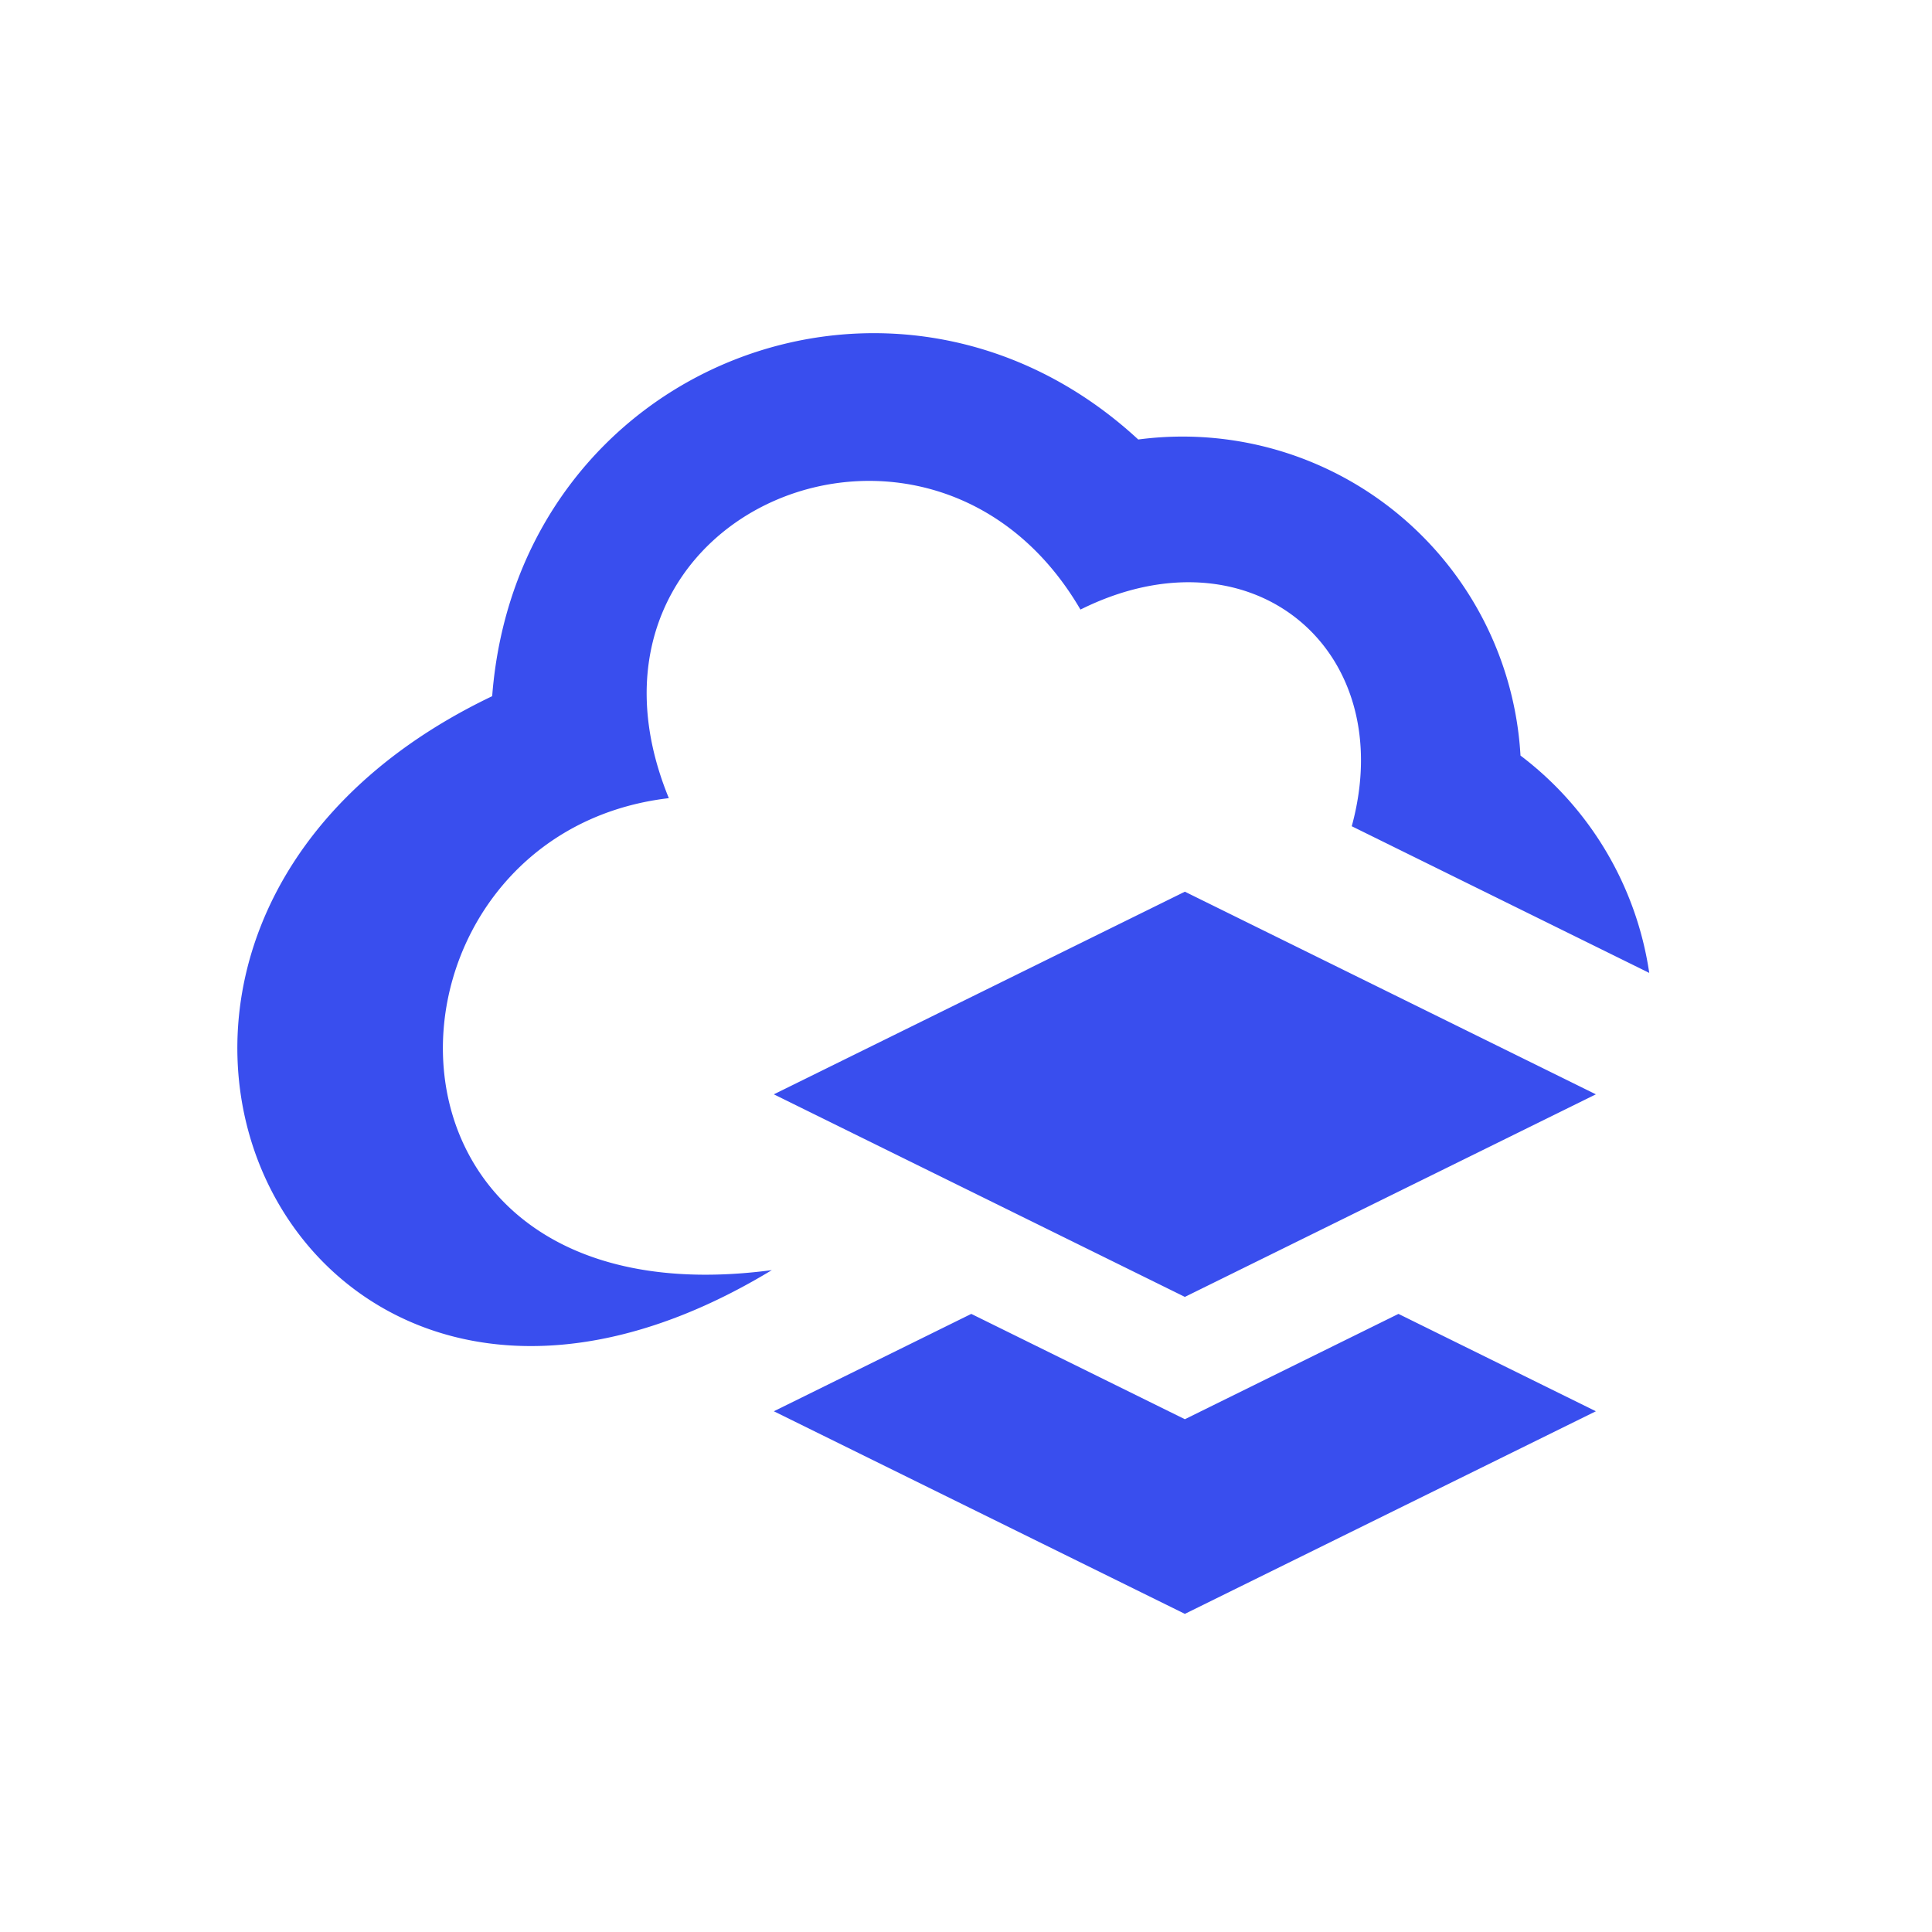 <svg id="icons" xmlns="http://www.w3.org/2000/svg" width="128" height="128" viewBox="0 0 128 128">
  <defs>
    <style>
      .cls-1 {
        fill: #394eee;
      }
    </style>
  </defs>
  <title>ArcGISonline128</title>
  <path class="cls-1" d="M92.652,87.049,105.731,93.5l-27.23,13.423L51.269,93.5l13.081-6.451,14.151,6.978Zm-41.383-14.547L78.501,85.923l27.23-13.421L78.501,59.077ZM44.312,52.88c-7.778-18.97,17.398-29.432,27.271-12.494,11.307-5.636,21.176,2.643,17.974,14.354l19.71,9.718a22.113,22.113,0,0,0-8.53-14.4,22.423,22.423,0,0,0-25.325-20.94c-16.01-14.781-41.109-4.961-42.804,17.006C.09,61.665,19.108,103.552,51.136,84.149,22.663,87.925,23.929,55.268,44.312,52.88Z"/>
</svg>
